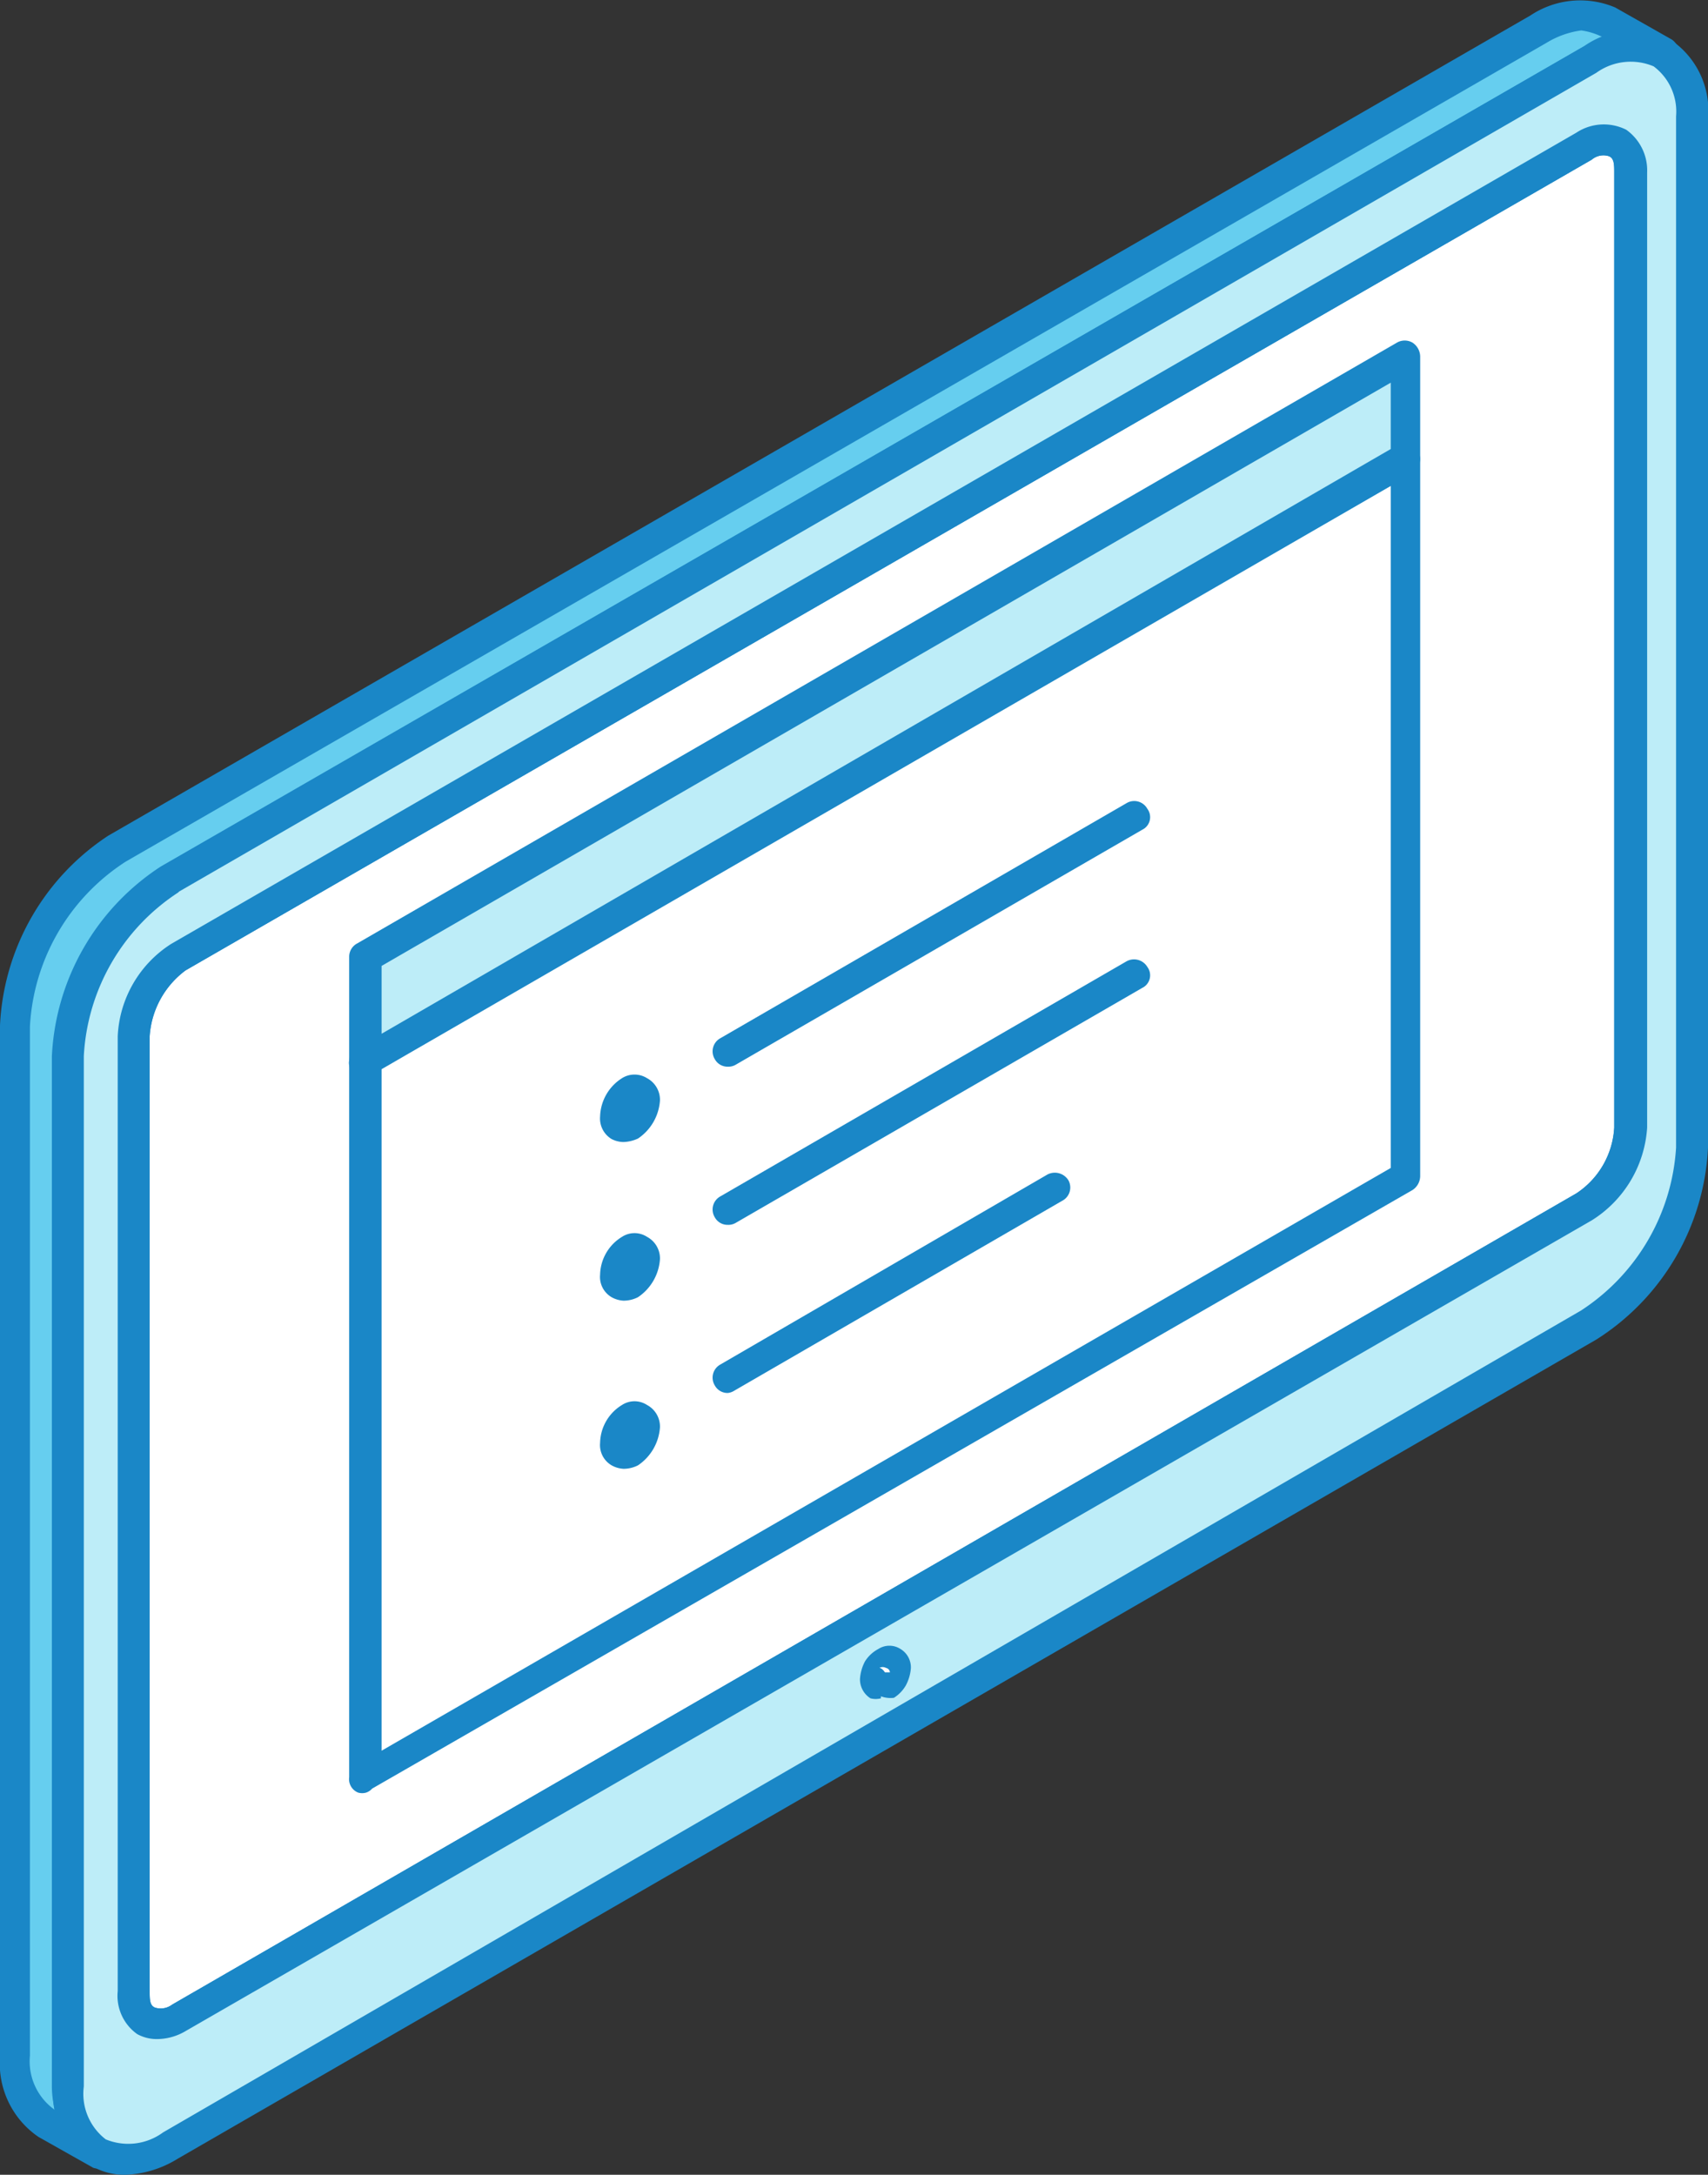 <svg xmlns="http://www.w3.org/2000/svg" viewBox="0 0 34.24 43.59"><rect x="0" y="0" width="34.24" height="43.59" fill="#333333" stroke="none"/><defs><style>.cls-1{fill:#66ceef;}.cls-1,.cls-2,.cls-3,.cls-4{fill-rule:evenodd;}.cls-2{fill:#1a87c7;}.cls-3{fill:#fff;}.cls-4{fill:#bdedf8;}</style></defs><g id="Camada_2" data-name="Camada 2"><g id="_Layer_" data-name="&lt;Layer&gt;"><path class="cls-1" d="M2,43.14.89,42.52a1.57,1.57,0,0,1-.6-1.32l0-20.65A4.49,4.49,0,0,1,2.36,17L30.84.58A1.46,1.46,0,0,1,32.28.44l1.07.62a1.48,1.48,0,0,0-1.44.14L3.43,17.62a4.52,4.52,0,0,0-2,3.55l0,20.65A1.58,1.58,0,0,0,2,43.14Z"/><path class="cls-2" d="M31.7.61A1.79,1.79,0,0,0,31,.86L2.52,17.27A4.2,4.2,0,0,0,.6,20.57V41.2a1.19,1.19,0,0,0,.5,1.09h0a2,2,0,0,1-.06-.45V21.17a4.81,4.81,0,0,1,2.18-3.8L31.75.93l.42-.19-.05,0A1.38,1.38,0,0,0,31.7.61ZM2,43.45a.18.18,0,0,1-.13,0l-1.1-.62A1.78,1.78,0,0,1,0,41.23V20.55a4.82,4.82,0,0,1,2.17-3.8L30.68.31a1.8,1.8,0,0,1,1.7-.16l1.13.64a.3.3,0,0,1,.1.4.28.28,0,0,1-.36.16c-.53-.19-.66-.13-1.23.13L3.59,17.89a4.12,4.12,0,0,0-1.89,3.3l0,20.63a1.2,1.2,0,0,0,.49,1.09.3.3,0,0,1,.06.41A.34.34,0,0,1,2,43.45Z"/><path class="cls-3" d="M3.59,19.18,31.75,2.93c.5-.29.92-.06.92.53V22.6a2.05,2.05,0,0,1-.92,1.59L3.56,40.44c-.49.29-.91.06-.91-.53V20.77A2,2,0,0,1,3.59,19.18Z"/><path class="cls-2" d="M3.72,19.45A1.79,1.79,0,0,0,3,20.77V39.91c0,.16,0,.29.11.33a.38.38,0,0,0,.34-.06L31.6,23.92a1.69,1.69,0,0,0,.76-1.32V3.46c0-.16,0-.29-.11-.33a.36.36,0,0,0-.34.07L3.72,19.45ZM3.14,40.87a.81.81,0,0,1-.39-.1.94.94,0,0,1-.39-.86V20.77a2.32,2.32,0,0,1,1.07-1.85h0L31.6,2.66a1,1,0,0,1,1-.06,1,1,0,0,1,.42.86V22.6a2.37,2.37,0,0,1-1.11,1.86L3.72,40.71A1.13,1.13,0,0,1,3.14,40.87Z"/><path class="cls-4" d="M3.59,19.18a2,2,0,0,0-.94,1.59V39.91c0,.59.42.82.91.53L31.75,24.19a2.05,2.05,0,0,0,.92-1.59V3.46c0-.59-.42-.82-.92-.53L3.59,19.18Zm-.16-1.56L31.91,1.2c1.13-.65,2-.12,2,1.18l0,20.66a4.52,4.52,0,0,1-2.05,3.54L3.43,43c-1.12.65-2.07.12-2.07-1.18l0-20.65a4.54,4.54,0,0,1,2-3.55Z"/><path class="cls-2" d="M3.72,19.45A1.79,1.79,0,0,0,3,20.77V39.91c0,.16,0,.29.11.33a.38.38,0,0,0,.34-.06L31.6,23.92a1.69,1.69,0,0,0,.76-1.32V3.46c0-.16,0-.29-.11-.33a.36.36,0,0,0-.34.07L3.72,19.45ZM3.14,40.87a.81.81,0,0,1-.39-.1.94.94,0,0,1-.39-.86V20.77a2.32,2.32,0,0,1,1.07-1.85h0L31.6,2.66a1,1,0,0,1,1-.06,1,1,0,0,1,.42.86V22.6a2.37,2.37,0,0,1-1.11,1.86L3.72,40.71a1.13,1.13,0,0,1-.58.16Zm.45-23L32,1.46a1.18,1.18,0,0,1,1.15-.13,1.13,1.13,0,0,1,.45,1V23a4.2,4.2,0,0,1-1.91,3.27L3.27,42.74a1.18,1.18,0,0,1-1.15.14,1.15,1.15,0,0,1-.44-1.06l0-20.65a4.18,4.18,0,0,1,1.89-3.28ZM2.52,43.59a1.31,1.31,0,0,1-.69-.18,1.72,1.72,0,0,1-.76-1.59V21.17a4.91,4.91,0,0,1,2.2-3.82L31.75.93A1.69,1.69,0,0,1,33.48.79a1.71,1.71,0,0,1,.76,1.59V23A4.82,4.82,0,0,1,32,26.85L3.56,43.27A2.14,2.14,0,0,1,2.52,43.59Z"/><path class="cls-3" d="M17.89,33.25c-.05,0-.07,0-.13,0a.48.48,0,0,0-.15.14.47.47,0,0,0-.06.19.14.14,0,0,0,.06.12.16.16,0,0,0,.15,0c.06,0,.08-.09.13-.15a.43.43,0,0,0,.06-.18A.15.15,0,0,0,17.89,33.25Z"/><path class="cls-2" d="M17.74,33.52l.1,0s0-.07-.08-.09a.14.14,0,0,0-.13,0s.05,0,.11.09Zm-.08.52a.41.41,0,0,1-.21,0,.45.45,0,0,1-.21-.39.88.88,0,0,1,.1-.35.71.71,0,0,1,.27-.25.41.41,0,0,1,.44,0,.43.43,0,0,1,.21.39.88.88,0,0,1-.1.34.72.72,0,0,1-.24.25A.56.56,0,0,1,17.66,34Z"/><polygon class="cls-3" points="7.34 21.25 28.19 9.21 28.19 23.58 7.34 35.62 7.34 21.25"/><path class="cls-2" d="M7.65,21.43V35.09L27.88,23.41V9.74L7.65,21.43Zm-.31,14.5a.29.29,0,0,1-.16,0A.29.29,0,0,1,7,35.62V21.25A.3.3,0,0,1,7.18,21L28,8.94a.31.31,0,0,1,.47.27V23.58a.34.34,0,0,1-.15.27l-20.86,12A.28.28,0,0,1,7.34,35.93Z"/><polygon class="cls-4" points="7.34 21.25 28.19 9.21 28.19 7.14 7.34 19.18 7.34 21.25"/><path class="cls-2" d="M7.65,19.36v1.36L27.88,9V7.67L7.65,19.36Zm-.31,2.2a.3.3,0,0,1-.16,0A.27.27,0,0,1,7,21.25V19.18a.3.3,0,0,1,.16-.27L28,6.87a.31.31,0,0,1,.32,0,.34.34,0,0,1,.15.27V9.21a.36.36,0,0,1-.15.27l-20.86,12A.3.3,0,0,1,7.34,21.56Z"/><path class="cls-4" d="M12.63,21.88h0c.16-.09.29,0,.29.17h0a.62.62,0,0,1-.29.49h0c-.16.1-.29,0-.29-.16h0A.64.64,0,0,1,12.63,21.88Z"/><path class="cls-2" d="M12.5,22.89a.53.53,0,0,1-.24-.06.48.48,0,0,1-.23-.45.94.94,0,0,1,.44-.77.47.47,0,0,1,.5,0,.49.49,0,0,1,.26.45,1,1,0,0,1-.44.76A.75.75,0,0,1,12.5,22.89Z"/><path class="cls-4" d="M12.63,25.05h0a.18.18,0,0,1,.29.17h0a.64.64,0,0,1-.29.5h0a.18.18,0,0,1-.29-.17h0A.64.64,0,0,1,12.63,25.05Z"/><path class="cls-2" d="M12.5,26.07a.55.55,0,0,1-.24-.07.47.47,0,0,1-.23-.45.91.91,0,0,1,.44-.76h0a.46.46,0,0,1,.5,0,.49.49,0,0,1,.26.45,1,1,0,0,1-.44.76A.64.64,0,0,1,12.5,26.07Z"/><path class="cls-4" d="M12.63,28.42h0a.18.18,0,0,1,.29.17h0a.64.64,0,0,1-.29.5h0a.18.18,0,0,1-.29-.17h0A.66.66,0,0,1,12.63,28.42Z"/><path class="cls-2" d="M12.5,29.44a.55.55,0,0,1-.24-.07.47.47,0,0,1-.23-.45.91.91,0,0,1,.44-.76.46.46,0,0,1,.5,0,.49.49,0,0,1,.26.45,1,1,0,0,1-.44.76A.64.64,0,0,1,12.5,29.44Z"/><path class="cls-2" d="M14.59,24.55a.29.29,0,0,1-.26-.15.3.3,0,0,1,.11-.42l8.14-4.71a.31.31,0,0,1,.42.11.28.28,0,0,1-.1.42l-8.15,4.71A.29.29,0,0,1,14.59,24.55Z"/><path class="cls-2" d="M14.59,21.38a.29.29,0,0,1-.26-.15.3.3,0,0,1,.11-.42l8.14-4.71a.3.3,0,0,1,.42.11.28.28,0,0,1-.1.42l-8.15,4.71A.29.29,0,0,1,14.59,21.38Z"/><path class="cls-2" d="M14.59,27.92a.29.29,0,0,1-.26-.15.3.3,0,0,1,.11-.42L21,23.54a.32.32,0,0,1,.42.12.3.3,0,0,1-.13.41l-6.58,3.81A.29.29,0,0,1,14.59,27.92Z"/></g></g></svg>